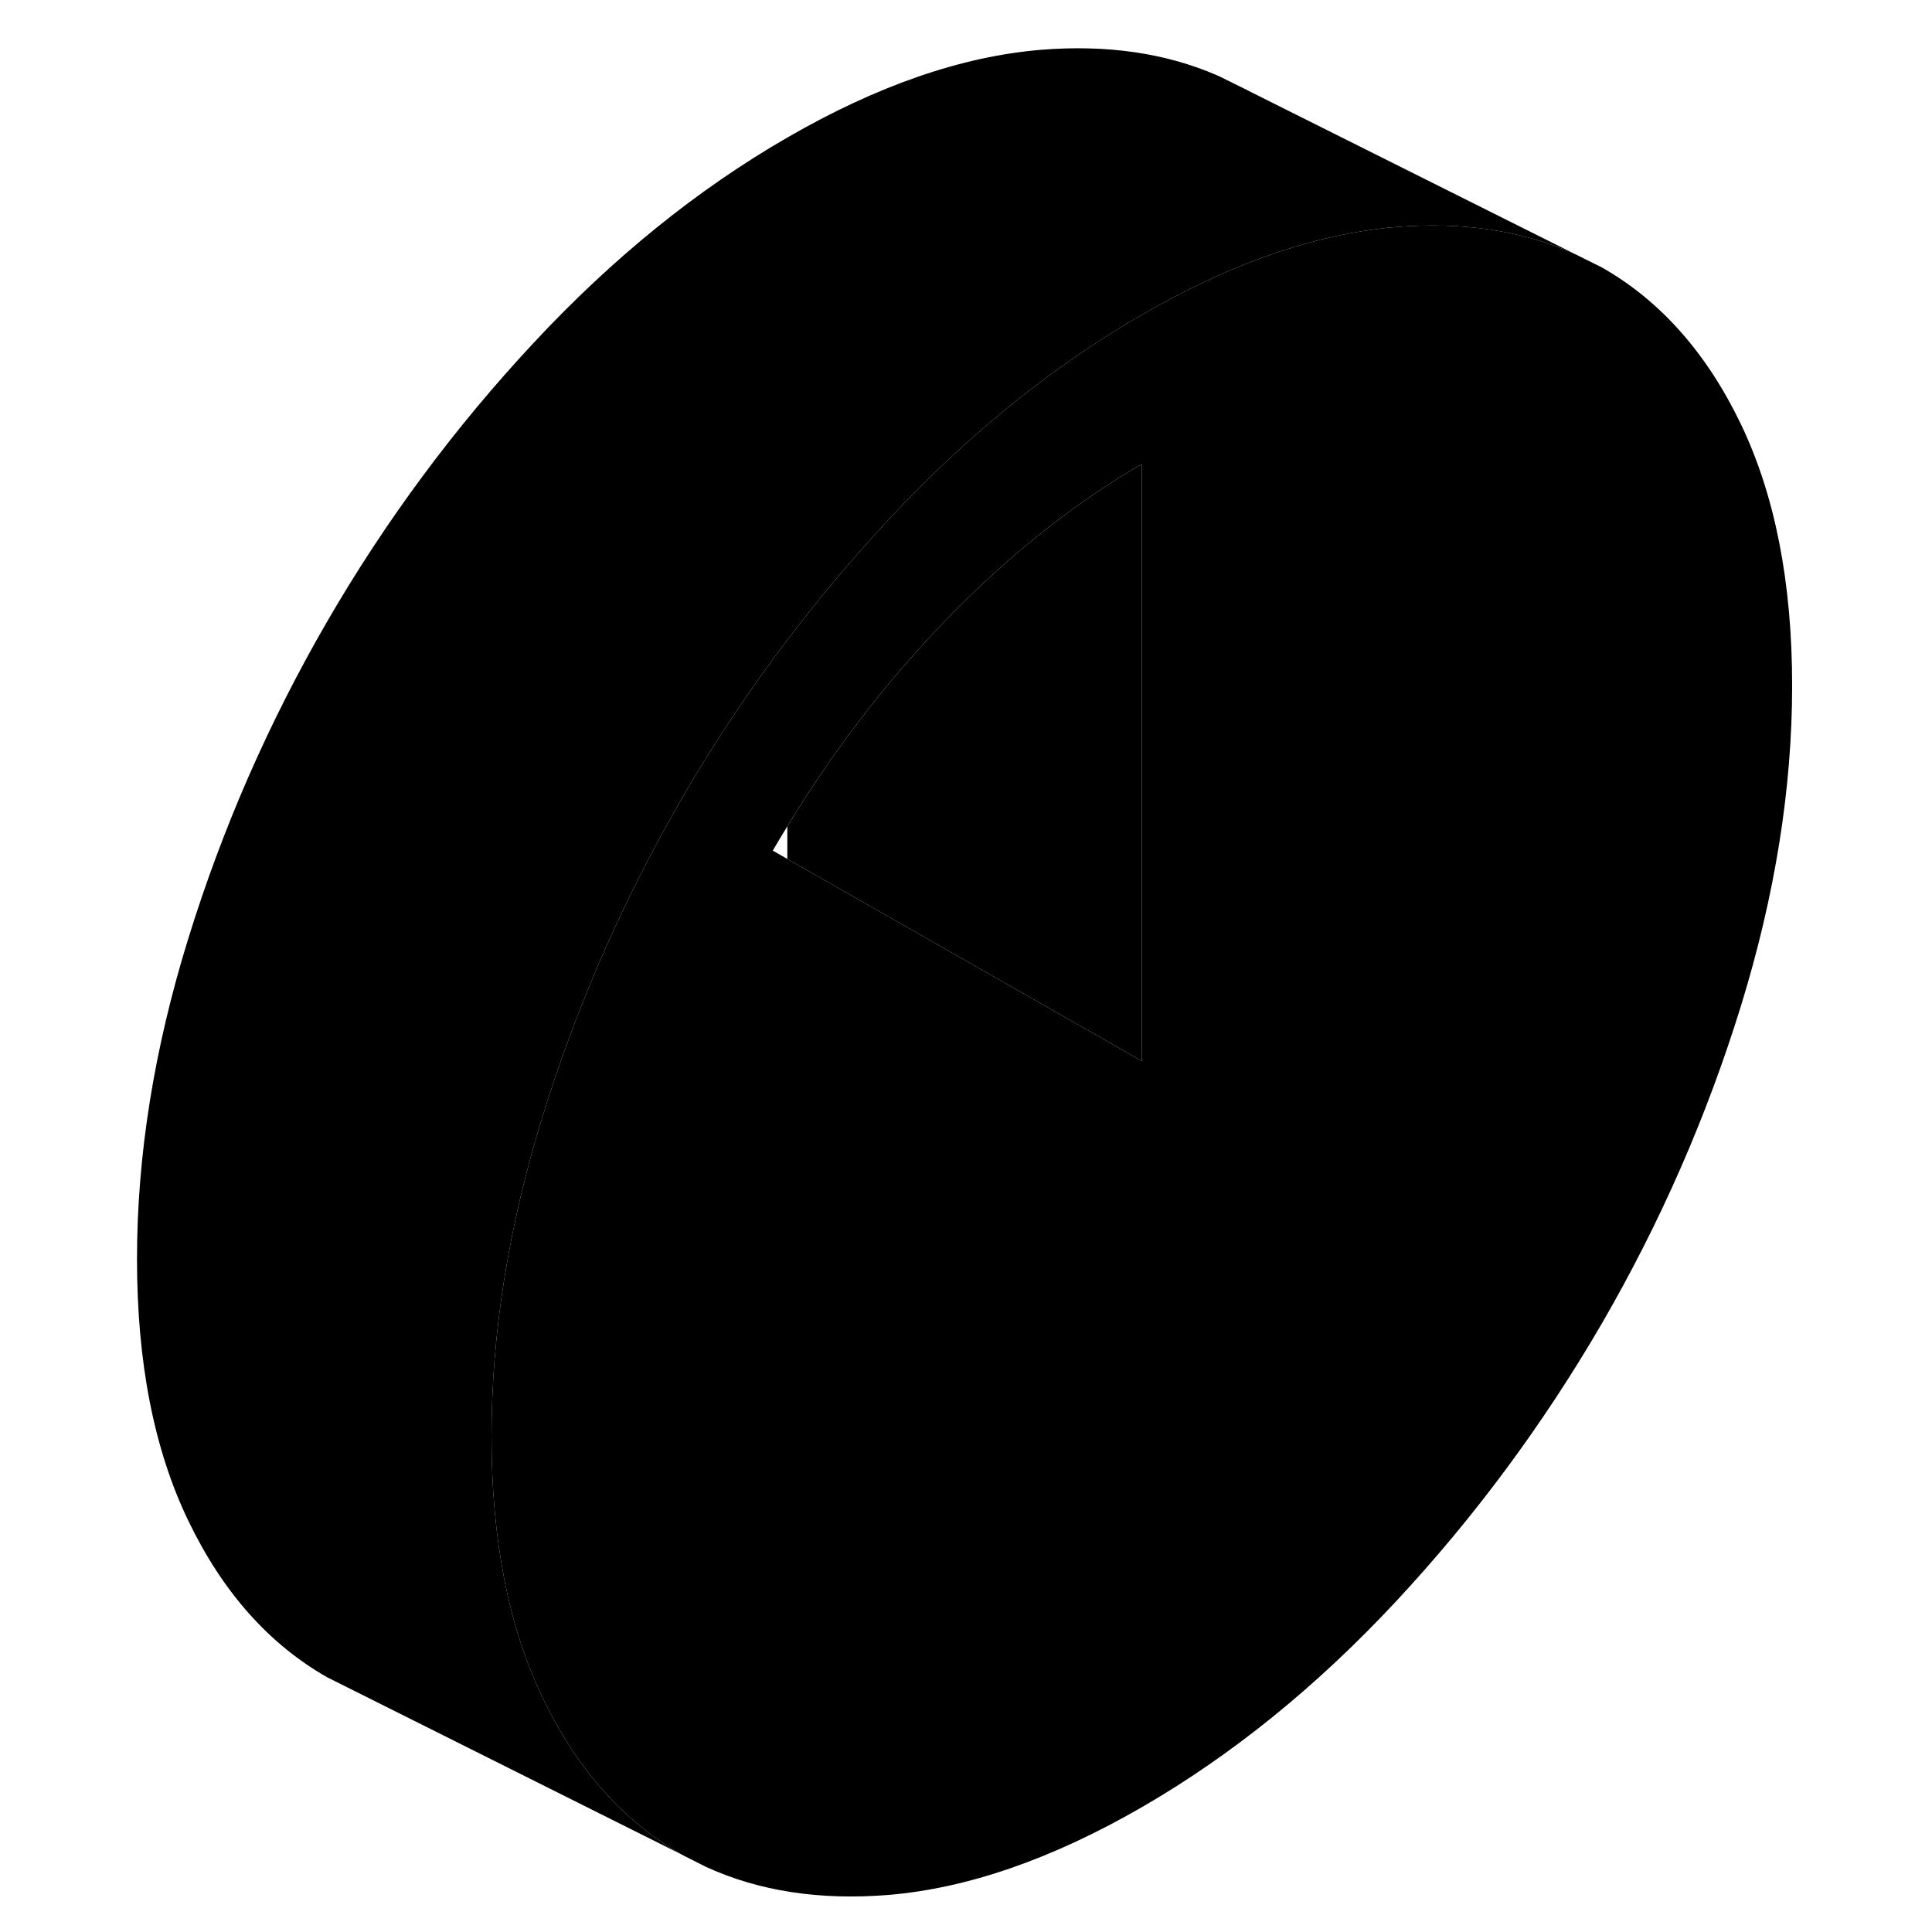 <svg width="24" height="24" viewBox="0 0 99 109" xmlns="http://www.w3.org/2000/svg" stroke-width="1px" stroke-linecap="round" stroke-linejoin="round">
    <path d="M93.219 23.93C91.29 19.92 88.68 16.97 85.379 15.09L83.829 14.32C80.879 13.01 77.519 12.5 73.73 12.81C73.389 12.84 73.049 12.87 72.71 12.92C68.54 13.44 64.109 15.05 59.419 17.76C54.34 20.69 49.569 24.55 45.109 29.34C43.09 31.5 41.2 33.76 39.419 36.11C37.249 38.96 35.27 41.94 33.459 45.06C33.26 45.41 33.059 45.76 32.859 46.12C29.84 51.5 27.43 57.1 25.619 62.96C23.689 69.19 22.73 75.22 22.73 81.04C22.73 86.86 23.689 91.78 25.619 95.79C25.779 96.14 25.959 96.47 26.13 96.8C28 100.3 30.439 102.91 33.459 104.63L33.63 104.72L34.84 105.33C37.83 106.7 41.26 107.22 45.109 106.91C49.569 106.54 54.34 104.89 59.419 101.96C64.49 99.03 69.26 95.17 73.73 90.38C78.189 85.6 82.07 80.35 85.379 74.66C88.68 68.96 91.29 63 93.219 56.76C95.139 50.53 96.109 44.5 96.109 38.68C96.109 32.86 95.139 27.94 93.219 23.93ZM59.419 59.86L39.419 48.46L38.599 47.99C38.87 47.53 39.139 47.07 39.419 46.62C41.969 42.42 44.88 38.62 48.139 35.22C51.749 31.45 55.51 28.44 59.419 26.18V59.86Z" class="pr-icon-iso-solid-stroke" stroke-linejoin="round"/>
    <path d="M59.42 26.18V59.86L39.42 48.46V46.62C41.97 42.42 44.88 38.62 48.14 35.22C51.75 31.45 55.51 28.44 59.42 26.18Z" class="pr-icon-iso-solid-stroke" stroke-linejoin="round"/>
    <path d="M83.829 14.32C80.879 13.01 77.519 12.5 73.73 12.81C73.389 12.84 73.049 12.87 72.71 12.92C68.54 13.44 64.109 15.05 59.419 17.76C54.34 20.69 49.569 24.55 45.109 29.34C43.09 31.5 41.2 33.76 39.419 36.11C37.249 38.96 35.27 41.94 33.459 45.06C33.26 45.41 33.059 45.76 32.859 46.12C29.84 51.5 27.43 57.1 25.619 62.96C23.689 69.19 22.73 75.22 22.73 81.04C22.73 86.86 23.689 91.78 25.619 95.79C25.779 96.14 25.959 96.47 26.13 96.8C28 100.3 30.439 102.91 33.459 104.63L15.059 95.43L13.46 94.63C10.159 92.75 7.55 89.8 5.62 85.79C3.69 81.78 2.729 76.87 2.729 71.04C2.729 65.21 3.69 59.19 5.62 52.96C7.55 46.72 10.159 40.76 13.46 35.06C16.759 29.37 20.649 24.12 25.11 19.34C29.57 14.55 34.34 10.69 39.419 7.76C44.489 4.83 49.26 3.18 53.73 2.81C57.45 2.51 60.77 2.99 63.69 4.26L63.8 4.31L65.379 5.09L65.469 5.14L83.829 14.32Z" class="pr-icon-iso-solid-stroke" stroke-linejoin="round"/>
    <path d="M63.69 4.26L63.56 4.19" class="pr-icon-iso-solid-stroke" stroke-linejoin="round"/>
</svg>